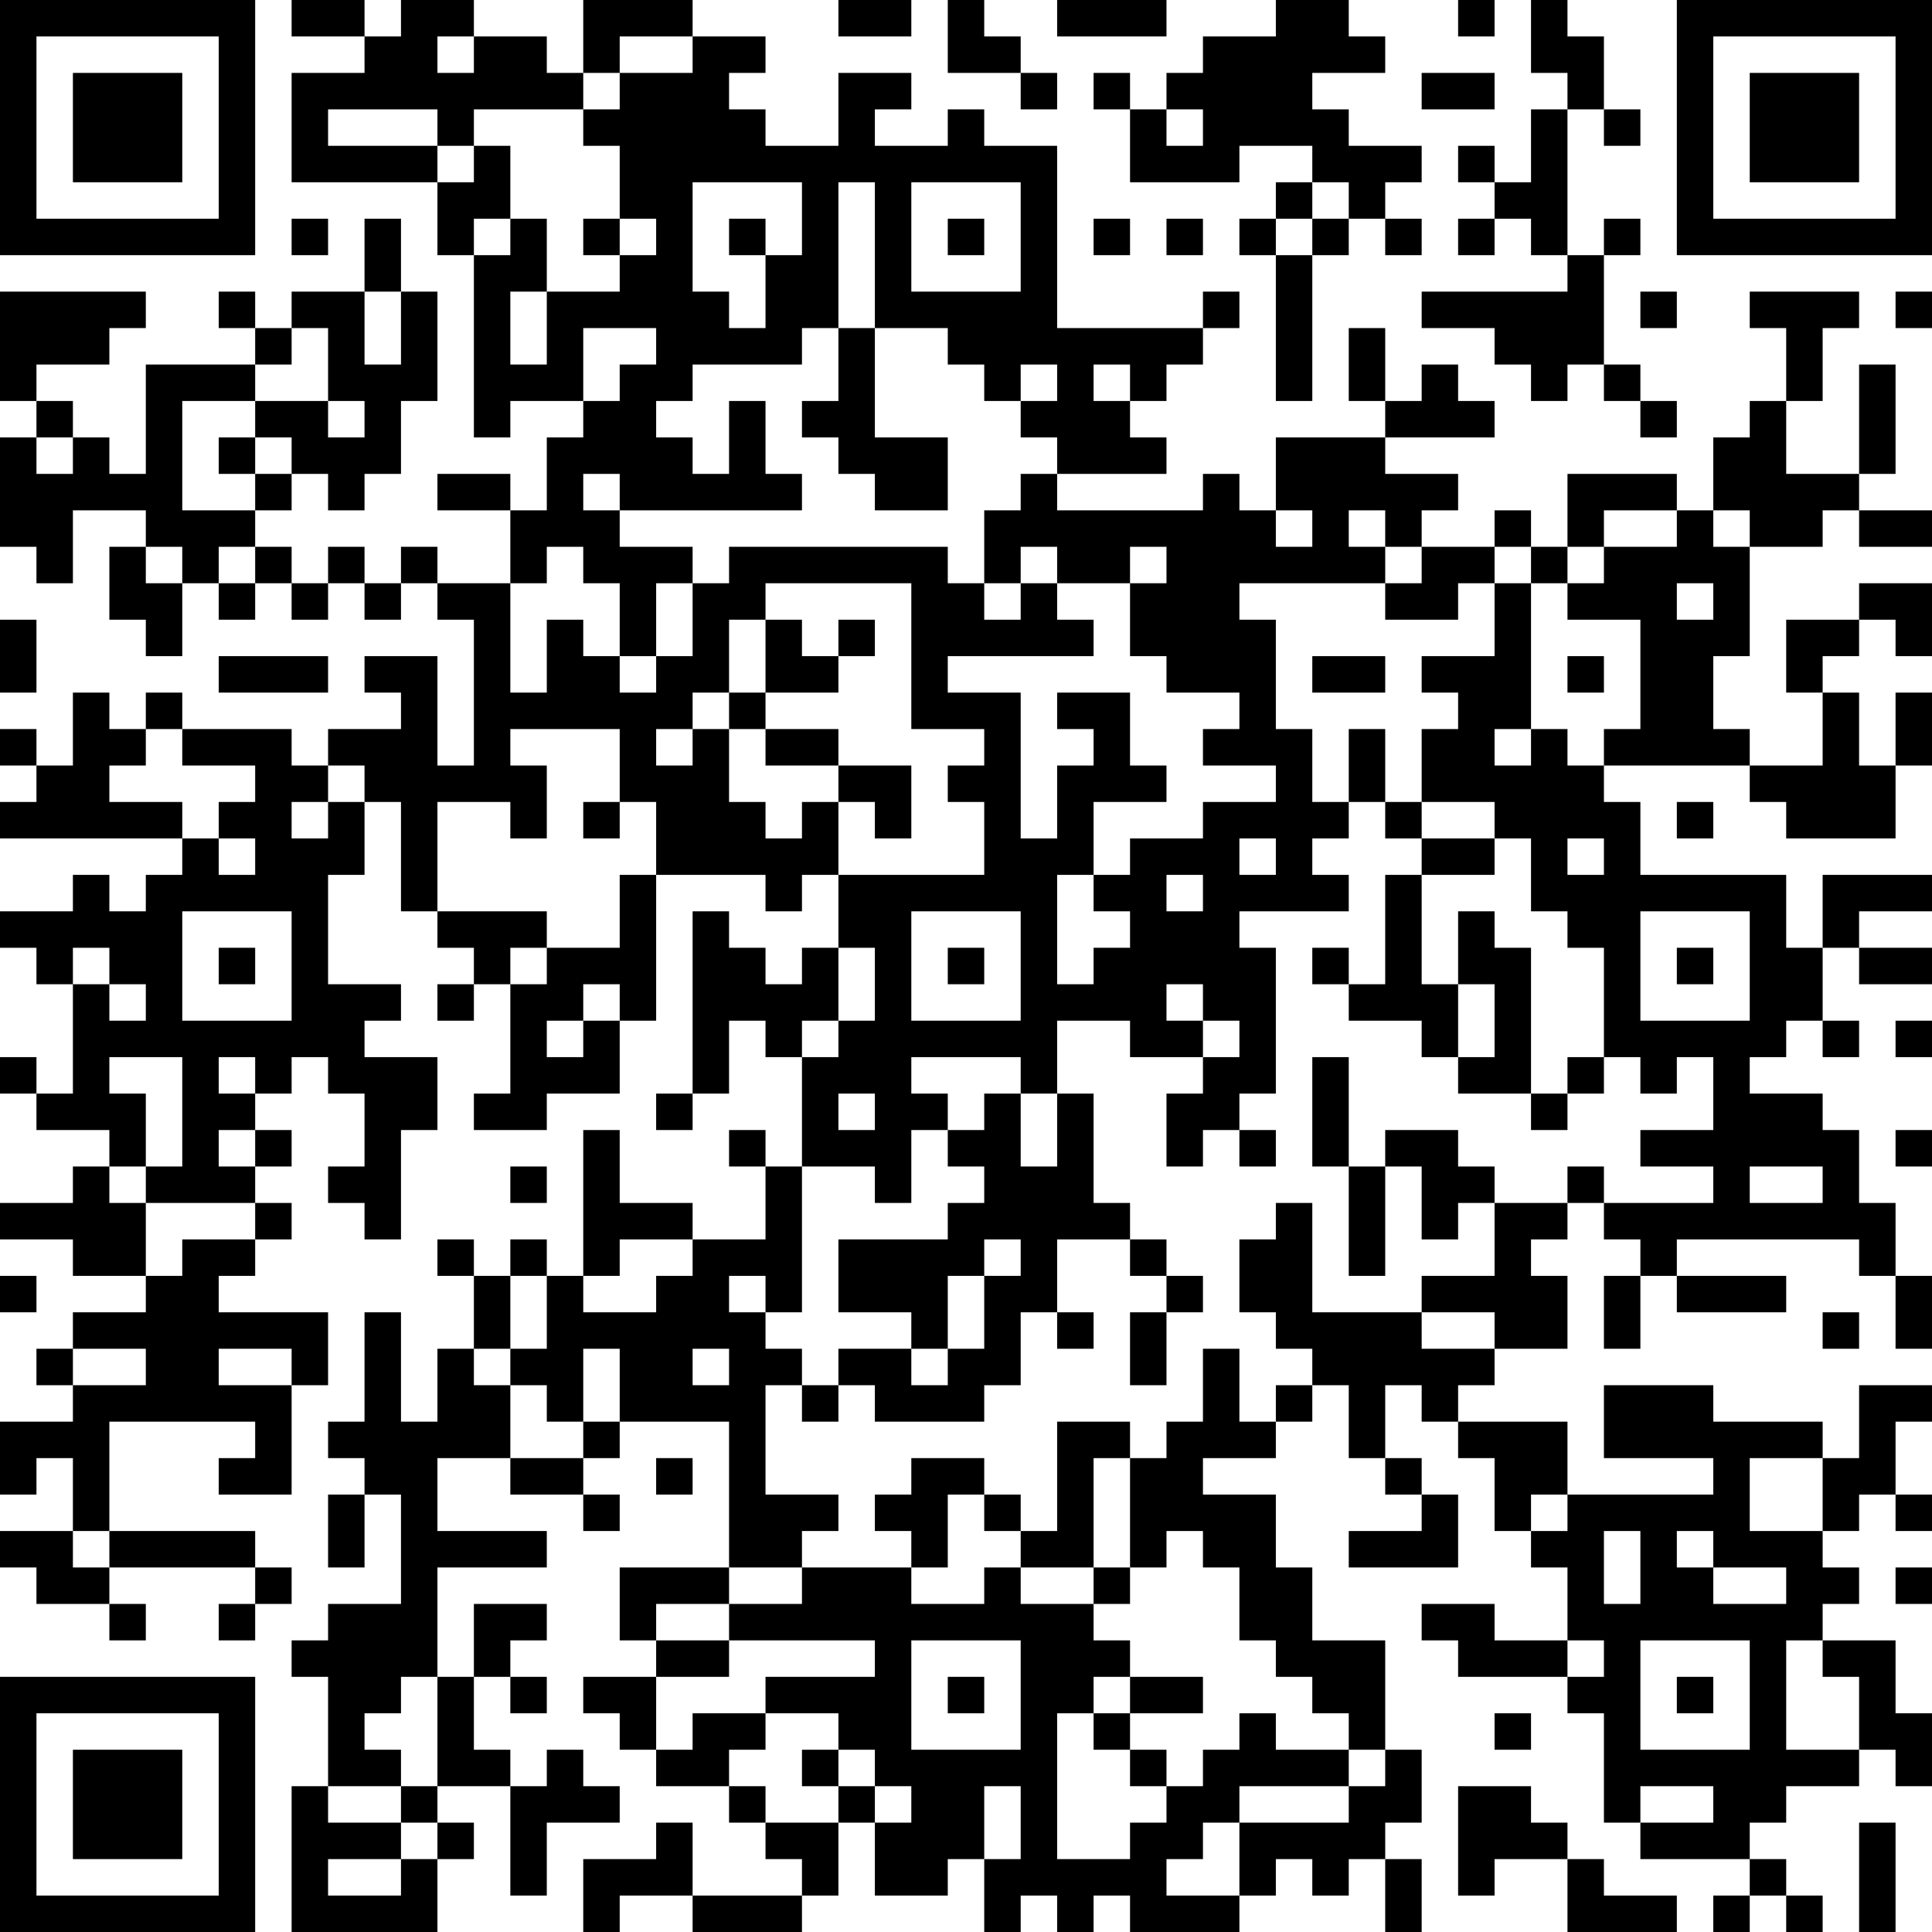 <?xml version="1.0" encoding="UTF-8"?>
<svg xmlns="http://www.w3.org/2000/svg" version="1.1" width="356" height="356" viewBox="0 0 356 356"><rect x="0" y="0" width="356" height="356" fill="#ffffff"/><g transform="scale(6.717)"><g transform="translate(0,0)"><path fill-rule="evenodd" d="M8 0L8 1L10 1L10 2L8 2L8 5L12 5L12 7L13 7L13 12L14 12L14 11L16 11L16 12L15 12L15 14L14 14L14 13L12 13L12 14L14 14L14 16L12 16L12 15L11 15L11 16L10 16L10 15L9 15L9 16L8 16L8 15L7 15L7 14L8 14L8 13L9 13L9 14L10 14L10 13L11 13L11 11L12 11L12 8L11 8L11 6L10 6L10 8L8 8L8 9L7 9L7 8L6 8L6 9L7 9L7 10L4 10L4 13L3 13L3 12L2 12L2 11L1 11L1 10L3 10L3 9L4 9L4 8L0 8L0 11L1 11L1 12L0 12L0 15L1 15L1 16L2 16L2 14L4 14L4 15L3 15L3 17L4 17L4 18L5 18L5 16L6 16L6 17L7 17L7 16L8 16L8 17L9 17L9 16L10 16L10 17L11 17L11 16L12 16L12 17L13 17L13 21L12 21L12 18L10 18L10 19L11 19L11 20L9 20L9 21L8 21L8 20L5 20L5 19L4 19L4 20L3 20L3 19L2 19L2 21L1 21L1 20L0 20L0 21L1 21L1 22L0 22L0 23L5 23L5 24L4 24L4 25L3 25L3 24L2 24L2 25L0 25L0 26L1 26L1 27L2 27L2 30L1 30L1 29L0 29L0 30L1 30L1 31L3 31L3 32L2 32L2 33L0 33L0 34L2 34L2 35L4 35L4 36L2 36L2 37L1 37L1 38L2 38L2 39L0 39L0 41L1 41L1 40L2 40L2 42L0 42L0 43L1 43L1 44L3 44L3 45L4 45L4 44L3 44L3 43L7 43L7 44L6 44L6 45L7 45L7 44L8 44L8 43L7 43L7 42L3 42L3 39L7 39L7 40L6 40L6 41L8 41L8 38L9 38L9 36L6 36L6 35L7 35L7 34L8 34L8 33L7 33L7 32L8 32L8 31L7 31L7 30L8 30L8 29L9 29L9 30L10 30L10 32L9 32L9 33L10 33L10 34L11 34L11 31L12 31L12 29L10 29L10 28L11 28L11 27L9 27L9 24L10 24L10 22L11 22L11 25L12 25L12 26L13 26L13 27L12 27L12 28L13 28L13 27L14 27L14 30L13 30L13 31L15 31L15 30L17 30L17 28L18 28L18 24L21 24L21 25L22 25L22 24L23 24L23 26L22 26L22 27L21 27L21 26L20 26L20 25L19 25L19 30L18 30L18 31L19 31L19 30L20 30L20 28L21 28L21 29L22 29L22 32L21 32L21 31L20 31L20 32L21 32L21 34L19 34L19 33L17 33L17 31L16 31L16 35L15 35L15 34L14 34L14 35L13 35L13 34L12 34L12 35L13 35L13 37L12 37L12 39L11 39L11 36L10 36L10 39L9 39L9 40L10 40L10 41L9 41L9 43L10 43L10 41L11 41L11 44L9 44L9 45L8 45L8 46L9 46L9 49L8 49L8 53L12 53L12 51L13 51L13 50L12 50L12 49L14 49L14 52L15 52L15 50L17 50L17 49L16 49L16 48L15 48L15 49L14 49L14 48L13 48L13 46L14 46L14 47L15 47L15 46L14 46L14 45L15 45L15 44L13 44L13 46L12 46L12 43L15 43L15 42L12 42L12 40L14 40L14 41L16 41L16 42L17 42L17 41L16 41L16 40L17 40L17 39L20 39L20 43L17 43L17 45L18 45L18 46L16 46L16 47L17 47L17 48L18 48L18 49L20 49L20 50L21 50L21 51L22 51L22 52L19 52L19 50L18 50L18 51L16 51L16 53L17 53L17 52L19 52L19 53L22 53L22 52L23 52L23 50L24 50L24 52L26 52L26 51L27 51L27 53L28 53L28 52L29 52L29 53L30 53L30 52L31 52L31 53L34 53L34 52L35 52L35 51L36 51L36 52L37 52L37 51L38 51L38 53L39 53L39 51L38 51L38 50L39 50L39 48L38 48L38 45L36 45L36 43L35 43L35 41L33 41L33 40L35 40L35 39L36 39L36 38L37 38L37 40L38 40L38 41L39 41L39 42L37 42L37 43L40 43L40 41L39 41L39 40L38 40L38 38L39 38L39 39L40 39L40 40L41 40L41 42L42 42L42 43L43 43L43 45L41 45L41 44L39 44L39 45L40 45L40 46L43 46L43 47L44 47L44 50L45 50L45 51L48 51L48 52L47 52L47 53L48 53L48 52L49 52L49 53L50 53L50 52L49 52L49 51L48 51L48 50L49 50L49 49L51 49L51 48L52 48L52 49L53 49L53 47L52 47L52 45L50 45L50 44L51 44L51 43L50 43L50 42L51 42L51 41L52 41L52 42L53 42L53 41L52 41L52 39L53 39L53 38L51 38L51 40L50 40L50 39L47 39L47 38L44 38L44 40L47 40L47 41L43 41L43 39L40 39L40 38L41 38L41 37L43 37L43 35L42 35L42 34L43 34L43 33L44 33L44 34L45 34L45 35L44 35L44 37L45 37L45 35L46 35L46 36L49 36L49 35L46 35L46 34L51 34L51 35L52 35L52 37L53 37L53 35L52 35L52 33L51 33L51 31L50 31L50 30L48 30L48 29L49 29L49 28L50 28L50 29L51 29L51 28L50 28L50 26L51 26L51 27L53 27L53 26L51 26L51 25L53 25L53 24L50 24L50 26L49 26L49 24L45 24L45 22L44 22L44 21L48 21L48 22L49 22L49 23L52 23L52 21L53 21L53 19L52 19L52 21L51 21L51 19L50 19L50 18L51 18L51 17L52 17L52 18L53 18L53 16L51 16L51 17L49 17L49 19L50 19L50 21L48 21L48 20L47 20L47 18L48 18L48 15L50 15L50 14L51 14L51 15L53 15L53 14L51 14L51 13L52 13L52 10L51 10L51 13L49 13L49 11L50 11L50 9L51 9L51 8L48 8L48 9L49 9L49 11L48 11L48 12L47 12L47 14L46 14L46 13L43 13L43 15L42 15L42 14L41 14L41 15L39 15L39 14L40 14L40 13L38 13L38 12L41 12L41 11L40 11L40 10L39 10L39 11L38 11L38 9L37 9L37 11L38 11L38 12L35 12L35 14L34 14L34 13L33 13L33 14L29 14L29 13L32 13L32 12L31 12L31 11L32 11L32 10L33 10L33 9L34 9L34 8L33 8L33 9L29 9L29 4L27 4L27 3L26 3L26 4L24 4L24 3L25 3L25 2L23 2L23 4L21 4L21 3L20 3L20 2L21 2L21 1L19 1L19 0L16 0L16 2L15 2L15 1L13 1L13 0L11 0L11 1L10 1L10 0ZM23 0L23 1L25 1L25 0ZM26 0L26 2L28 2L28 3L29 3L29 2L28 2L28 1L27 1L27 0ZM29 0L29 1L32 1L32 0ZM35 0L35 1L33 1L33 2L32 2L32 3L31 3L31 2L30 2L30 3L31 3L31 5L34 5L34 4L36 4L36 5L35 5L35 6L34 6L34 7L35 7L35 11L36 11L36 7L37 7L37 6L38 6L38 7L39 7L39 6L38 6L38 5L39 5L39 4L37 4L37 3L36 3L36 2L38 2L38 1L37 1L37 0ZM40 0L40 1L41 1L41 0ZM42 0L42 2L43 2L43 3L42 3L42 5L41 5L41 4L40 4L40 5L41 5L41 6L40 6L40 7L41 7L41 6L42 6L42 7L43 7L43 8L39 8L39 9L41 9L41 10L42 10L42 11L43 11L43 10L44 10L44 11L45 11L45 12L46 12L46 11L45 11L45 10L44 10L44 7L45 7L45 6L44 6L44 7L43 7L43 3L44 3L44 4L45 4L45 3L44 3L44 1L43 1L43 0ZM12 1L12 2L13 2L13 1ZM17 1L17 2L16 2L16 3L13 3L13 4L12 4L12 3L9 3L9 4L12 4L12 5L13 5L13 4L14 4L14 6L13 6L13 7L14 7L14 6L15 6L15 8L14 8L14 10L15 10L15 8L17 8L17 7L18 7L18 6L17 6L17 4L16 4L16 3L17 3L17 2L19 2L19 1ZM39 2L39 3L41 3L41 2ZM32 3L32 4L33 4L33 3ZM19 5L19 8L20 8L20 9L21 9L21 7L22 7L22 5ZM23 5L23 9L22 9L22 10L19 10L19 11L18 11L18 12L19 12L19 13L20 13L20 11L21 11L21 13L22 13L22 14L17 14L17 13L16 13L16 14L17 14L17 15L19 15L19 16L18 16L18 18L17 18L17 16L16 16L16 15L15 15L15 16L14 16L14 19L15 19L15 17L16 17L16 18L17 18L17 19L18 19L18 18L19 18L19 16L20 16L20 15L26 15L26 16L27 16L27 17L28 17L28 16L29 16L29 17L30 17L30 18L26 18L26 19L28 19L28 23L29 23L29 21L30 21L30 20L29 20L29 19L31 19L31 21L32 21L32 22L30 22L30 24L29 24L29 27L30 27L30 26L31 26L31 25L30 25L30 24L31 24L31 23L33 23L33 22L35 22L35 21L33 21L33 20L34 20L34 19L32 19L32 18L31 18L31 16L32 16L32 15L31 15L31 16L29 16L29 15L28 15L28 16L27 16L27 14L28 14L28 13L29 13L29 12L28 12L28 11L29 11L29 10L28 10L28 11L27 11L27 10L26 10L26 9L24 9L24 5ZM25 5L25 8L28 8L28 5ZM36 5L36 6L35 6L35 7L36 7L36 6L37 6L37 5ZM8 6L8 7L9 7L9 6ZM16 6L16 7L17 7L17 6ZM20 6L20 7L21 7L21 6ZM26 6L26 7L27 7L27 6ZM30 6L30 7L31 7L31 6ZM32 6L32 7L33 7L33 6ZM10 8L10 10L11 10L11 8ZM45 8L45 9L46 9L46 8ZM52 8L52 9L53 9L53 8ZM8 9L8 10L7 10L7 11L5 11L5 14L7 14L7 13L8 13L8 12L7 12L7 11L9 11L9 12L10 12L10 11L9 11L9 9ZM16 9L16 11L17 11L17 10L18 10L18 9ZM23 9L23 11L22 11L22 12L23 12L23 13L24 13L24 14L26 14L26 12L24 12L24 9ZM30 10L30 11L31 11L31 10ZM1 12L1 13L2 13L2 12ZM6 12L6 13L7 13L7 12ZM35 14L35 15L36 15L36 14ZM37 14L37 15L38 15L38 16L34 16L34 17L35 17L35 20L36 20L36 22L37 22L37 23L36 23L36 24L37 24L37 25L34 25L34 26L35 26L35 30L34 30L34 31L33 31L33 32L32 32L32 30L33 30L33 29L34 29L34 28L33 28L33 27L32 27L32 28L33 28L33 29L31 29L31 28L29 28L29 30L28 30L28 29L25 29L25 30L26 30L26 31L25 31L25 33L24 33L24 32L22 32L22 36L21 36L21 35L20 35L20 36L21 36L21 37L22 37L22 38L21 38L21 41L23 41L23 42L22 42L22 43L20 43L20 44L18 44L18 45L20 45L20 46L18 46L18 48L19 48L19 47L21 47L21 48L20 48L20 49L21 49L21 50L23 50L23 49L24 49L24 50L25 50L25 49L24 49L24 48L23 48L23 47L21 47L21 46L24 46L24 45L20 45L20 44L22 44L22 43L25 43L25 44L27 44L27 43L28 43L28 44L30 44L30 45L31 45L31 46L30 46L30 47L29 47L29 51L31 51L31 50L32 50L32 49L33 49L33 48L34 48L34 47L35 47L35 48L37 48L37 49L34 49L34 50L33 50L33 51L32 51L32 52L34 52L34 50L37 50L37 49L38 49L38 48L37 48L37 47L36 47L36 46L35 46L35 45L34 45L34 43L33 43L33 42L32 42L32 43L31 43L31 40L32 40L32 39L33 39L33 37L34 37L34 39L35 39L35 38L36 38L36 37L35 37L35 36L34 36L34 34L35 34L35 33L36 33L36 36L39 36L39 37L41 37L41 36L39 36L39 35L41 35L41 33L43 33L43 32L44 32L44 33L47 33L47 32L45 32L45 31L47 31L47 29L46 29L46 30L45 30L45 29L44 29L44 26L43 26L43 25L42 25L42 23L41 23L41 22L39 22L39 20L40 20L40 19L39 19L39 18L41 18L41 16L42 16L42 20L41 20L41 21L42 21L42 20L43 20L43 21L44 21L44 20L45 20L45 17L43 17L43 16L44 16L44 15L46 15L46 14L44 14L44 15L43 15L43 16L42 16L42 15L41 15L41 16L40 16L40 17L38 17L38 16L39 16L39 15L38 15L38 14ZM47 14L47 15L48 15L48 14ZM4 15L4 16L5 16L5 15ZM6 15L6 16L7 16L7 15ZM21 16L21 17L20 17L20 19L19 19L19 20L18 20L18 21L19 21L19 20L20 20L20 22L21 22L21 23L22 23L22 22L23 22L23 24L27 24L27 22L26 22L26 21L27 21L27 20L25 20L25 16ZM46 16L46 17L47 17L47 16ZM0 17L0 19L1 19L1 17ZM21 17L21 19L20 19L20 20L21 20L21 21L23 21L23 22L24 22L24 23L25 23L25 21L23 21L23 20L21 20L21 19L23 19L23 18L24 18L24 17L23 17L23 18L22 18L22 17ZM6 18L6 19L9 19L9 18ZM36 18L36 19L38 19L38 18ZM43 18L43 19L44 19L44 18ZM4 20L4 21L3 21L3 22L5 22L5 23L6 23L6 24L7 24L7 23L6 23L6 22L7 22L7 21L5 21L5 20ZM14 20L14 21L15 21L15 23L14 23L14 22L12 22L12 25L15 25L15 26L14 26L14 27L15 27L15 26L17 26L17 24L18 24L18 22L17 22L17 20ZM37 20L37 22L38 22L38 23L39 23L39 24L38 24L38 27L37 27L37 26L36 26L36 27L37 27L37 28L39 28L39 29L40 29L40 30L42 30L42 31L43 31L43 30L44 30L44 29L43 29L43 30L42 30L42 26L41 26L41 25L40 25L40 27L39 27L39 24L41 24L41 23L39 23L39 22L38 22L38 20ZM9 21L9 22L8 22L8 23L9 23L9 22L10 22L10 21ZM16 22L16 23L17 23L17 22ZM46 22L46 23L47 23L47 22ZM34 23L34 24L35 24L35 23ZM43 23L43 24L44 24L44 23ZM32 24L32 25L33 25L33 24ZM5 25L5 28L8 28L8 25ZM25 25L25 28L28 28L28 25ZM45 25L45 28L48 28L48 25ZM2 26L2 27L3 27L3 28L4 28L4 27L3 27L3 26ZM6 26L6 27L7 27L7 26ZM23 26L23 28L22 28L22 29L23 29L23 28L24 28L24 26ZM26 26L26 27L27 27L27 26ZM46 26L46 27L47 27L47 26ZM16 27L16 28L15 28L15 29L16 29L16 28L17 28L17 27ZM40 27L40 29L41 29L41 27ZM52 28L52 29L53 29L53 28ZM3 29L3 30L4 30L4 32L3 32L3 33L4 33L4 35L5 35L5 34L7 34L7 33L4 33L4 32L5 32L5 29ZM6 29L6 30L7 30L7 29ZM36 29L36 32L37 32L37 35L38 35L38 32L39 32L39 34L40 34L40 33L41 33L41 32L40 32L40 31L38 31L38 32L37 32L37 29ZM23 30L23 31L24 31L24 30ZM27 30L27 31L26 31L26 32L27 32L27 33L26 33L26 34L23 34L23 36L25 36L25 37L23 37L23 38L22 38L22 39L23 39L23 38L24 38L24 39L27 39L27 38L28 38L28 36L29 36L29 37L30 37L30 36L29 36L29 34L31 34L31 35L32 35L32 36L31 36L31 38L32 38L32 36L33 36L33 35L32 35L32 34L31 34L31 33L30 33L30 30L29 30L29 32L28 32L28 30ZM6 31L6 32L7 32L7 31ZM34 31L34 32L35 32L35 31ZM52 31L52 32L53 32L53 31ZM14 32L14 33L15 33L15 32ZM48 32L48 33L50 33L50 32ZM17 34L17 35L16 35L16 36L18 36L18 35L19 35L19 34ZM27 34L27 35L26 35L26 37L25 37L25 38L26 38L26 37L27 37L27 35L28 35L28 34ZM0 35L0 36L1 36L1 35ZM14 35L14 37L13 37L13 38L14 38L14 40L16 40L16 39L17 39L17 37L16 37L16 39L15 39L15 38L14 38L14 37L15 37L15 35ZM50 36L50 37L51 37L51 36ZM2 37L2 38L4 38L4 37ZM6 37L6 38L8 38L8 37ZM19 37L19 38L20 38L20 37ZM29 39L29 42L28 42L28 41L27 41L27 40L25 40L25 41L24 41L24 42L25 42L25 43L26 43L26 41L27 41L27 42L28 42L28 43L30 43L30 44L31 44L31 43L30 43L30 40L31 40L31 39ZM18 40L18 41L19 41L19 40ZM48 40L48 42L50 42L50 40ZM42 41L42 42L43 42L43 41ZM2 42L2 43L3 43L3 42ZM44 42L44 44L45 44L45 42ZM46 42L46 43L47 43L47 44L49 44L49 43L47 43L47 42ZM52 43L52 44L53 44L53 43ZM25 45L25 48L28 48L28 45ZM43 45L43 46L44 46L44 45ZM45 45L45 48L48 48L48 45ZM49 45L49 48L51 48L51 46L50 46L50 45ZM11 46L11 47L10 47L10 48L11 48L11 49L9 49L9 50L11 50L11 51L9 51L9 52L11 52L11 51L12 51L12 50L11 50L11 49L12 49L12 46ZM26 46L26 47L27 47L27 46ZM31 46L31 47L30 47L30 48L31 48L31 49L32 49L32 48L31 48L31 47L33 47L33 46ZM46 46L46 47L47 47L47 46ZM41 47L41 48L42 48L42 47ZM22 48L22 49L23 49L23 48ZM27 49L27 51L28 51L28 49ZM40 49L40 52L41 52L41 51L43 51L43 53L46 53L46 52L44 52L44 51L43 51L43 50L42 50L42 49ZM45 49L45 50L47 50L47 49ZM51 50L51 53L52 53L52 50ZM0 0L0 7L7 7L7 0ZM1 1L1 6L6 6L6 1ZM2 2L2 5L5 5L5 2ZM46 0L46 7L53 7L53 0ZM47 1L47 6L52 6L52 1ZM48 2L48 5L51 5L51 2ZM0 46L0 53L7 53L7 46ZM1 47L1 52L6 52L6 47ZM2 48L2 51L5 51L5 48Z" fill="#000000"/></g></g></svg>
